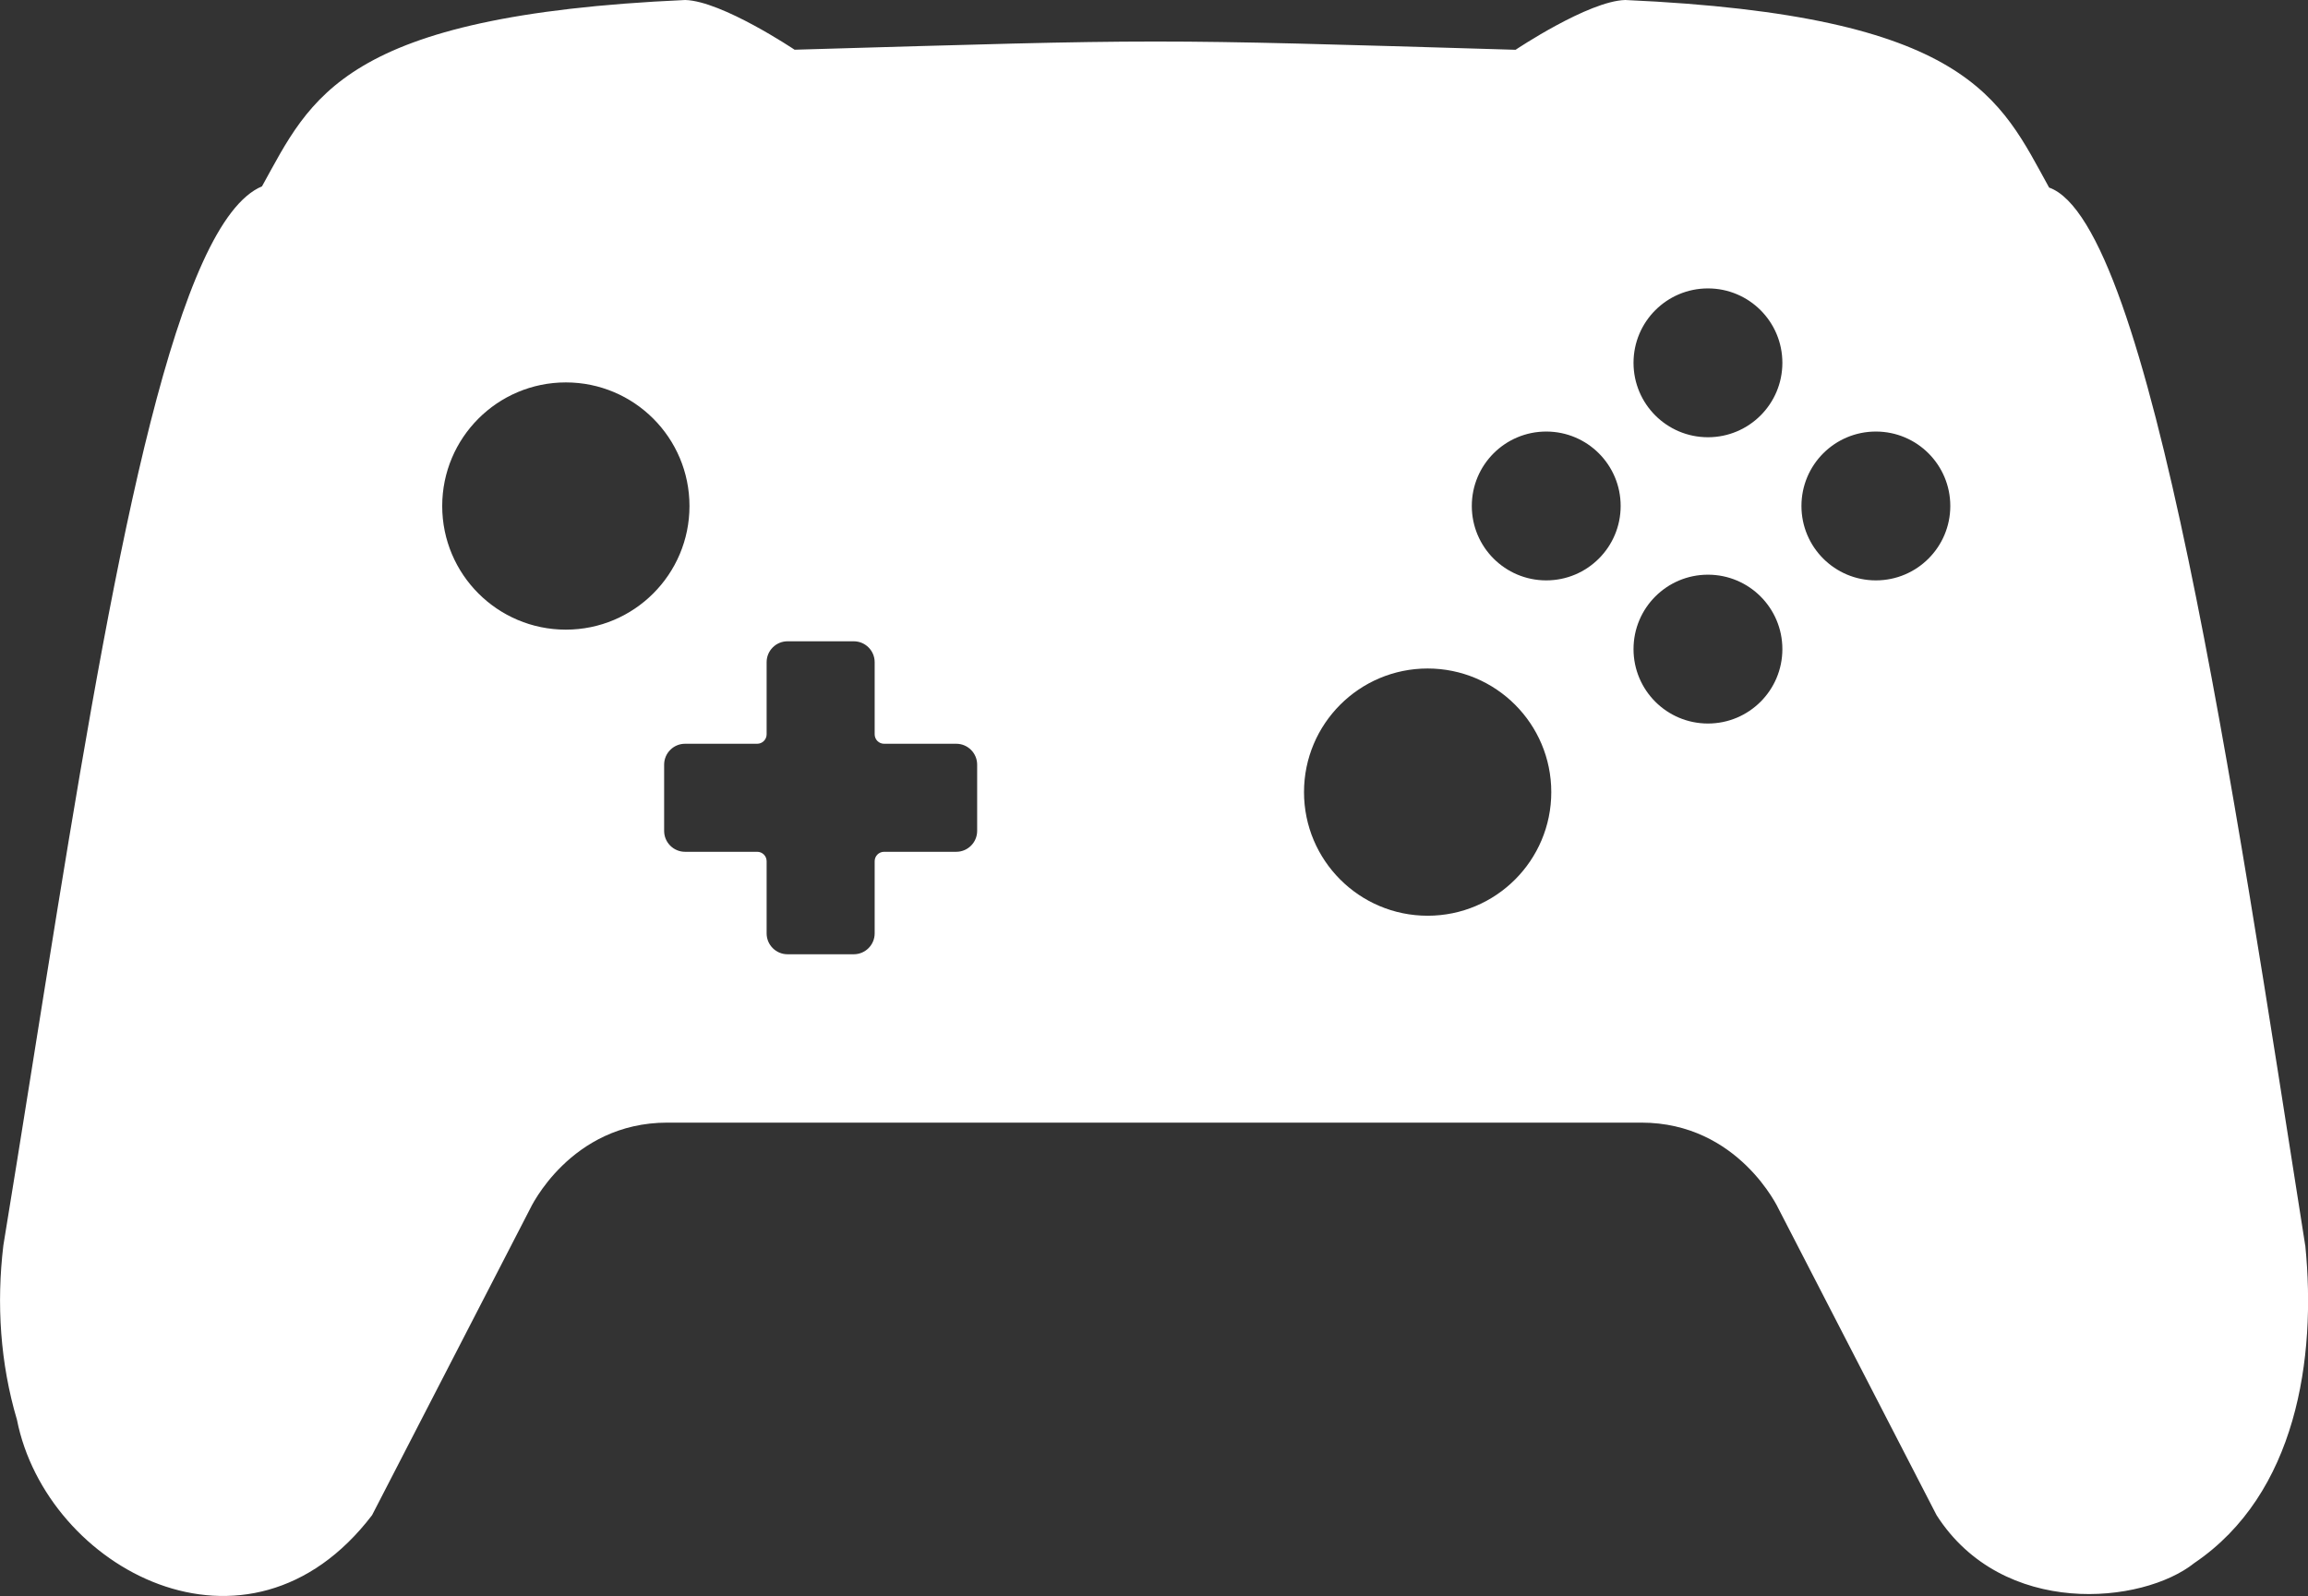 <?xml version="1.0" encoding="UTF-8"?>
<svg id="a" xmlns="http://www.w3.org/2000/svg" version="1.1" viewBox="0 0 356.94 246.86">
  <rect x="0" y="0" width="356.94" height="246.86" fill="#333333" stroke="none"/>
  <!-- Generator: Adobe Illustrator 29.5.1, SVG Export Plug-In . SVG Version: 2.1.0 Build 141)  -->
  <path fill="#FFFFFF" d="M356.51,192.64c-11.08-70.43-23.94-158.08-39.61-163.63-7.59-13.74-12.32-26.64-65.55-29.01-5.7.15-16.96,7.7-16.96,7.7-57.87-1.71-53.65-1.69-111.5-.01C122.88,7.69,111.67.16,105.97,0,52.82,2.38,48.07,15.19,40.52,28.82c-13.1,5.5-22.34,54.57-31.64,111.82-2.75,16.92-5.5,34.56-8.36,51.99-1.08,9.02-.49,18.22,2.1,26.96,4.56,23.04,35.73,39.91,54.92,14.77l24.44-47.39s6.17-13.33,21.23-13.33c37.53,0,113.09,0,150.62,0,15.06,0,21.23,13.33,21.23,13.33l24.44,47.39c10.22,15.96,31.87,13.79,39.86,7.4,15.78-10.69,18.91-31.63,17.16-49.13h0ZM87.51,97.39c-10.56,0-19.12-8.56-19.12-19.12s8.56-19.12,19.12-19.12,19.12,8.56,19.12,19.12-8.56,19.12-19.12,19.12ZM151.12,128.52c0,1.78-1.45,3.23-3.23,3.23h-11.16c-.81,0-1.46.65-1.46,1.46v11.16c0,1.78-1.45,3.23-3.23,3.23h-10.25c-1.78,0-3.23-1.45-3.23-3.23v-11.16c0-.81-.65-1.46-1.46-1.46h-11.16c-1.78,0-3.23-1.45-3.23-3.23v-10.25c0-1.78,1.45-3.23,3.23-3.23h11.16c.81,0,1.46-.66,1.46-1.46v-11.16c0-1.78,1.45-3.23,3.23-3.23h10.25c1.78,0,3.23,1.45,3.23,3.23v11.16c0,.81.65,1.46,1.46,1.46h11.16c1.78,0,3.23,1.45,3.23,3.23v10.25ZM220.79,141.64c-10.56,0-19.12-8.56-19.12-19.12s8.56-19.12,19.12-19.12,19.12,8.56,19.12,19.12-8.56,19.12-19.12,19.12ZM239.13,89.77c-6.36,0-11.51-5.15-11.51-11.51s5.15-11.51,11.51-11.51,11.51,5.15,11.51,11.51-5.15,11.51-11.51,11.51ZM264.14,111.91c-6.36,0-11.51-5.15-11.51-11.51s5.15-11.51,11.51-11.51,11.51,5.15,11.51,11.51-5.15,11.51-11.51,11.51ZM264.14,67.63c-6.36,0-11.51-5.15-11.51-11.51s5.15-11.51,11.51-11.51,11.51,5.15,11.51,11.51-5.15,11.51-11.51,11.51ZM290.11,89.77c-6.36,0-11.51-5.15-11.51-11.51s5.15-11.51,11.51-11.51,11.51,5.15,11.51,11.51-5.15,11.51-11.51,11.51Z"/>
</svg>